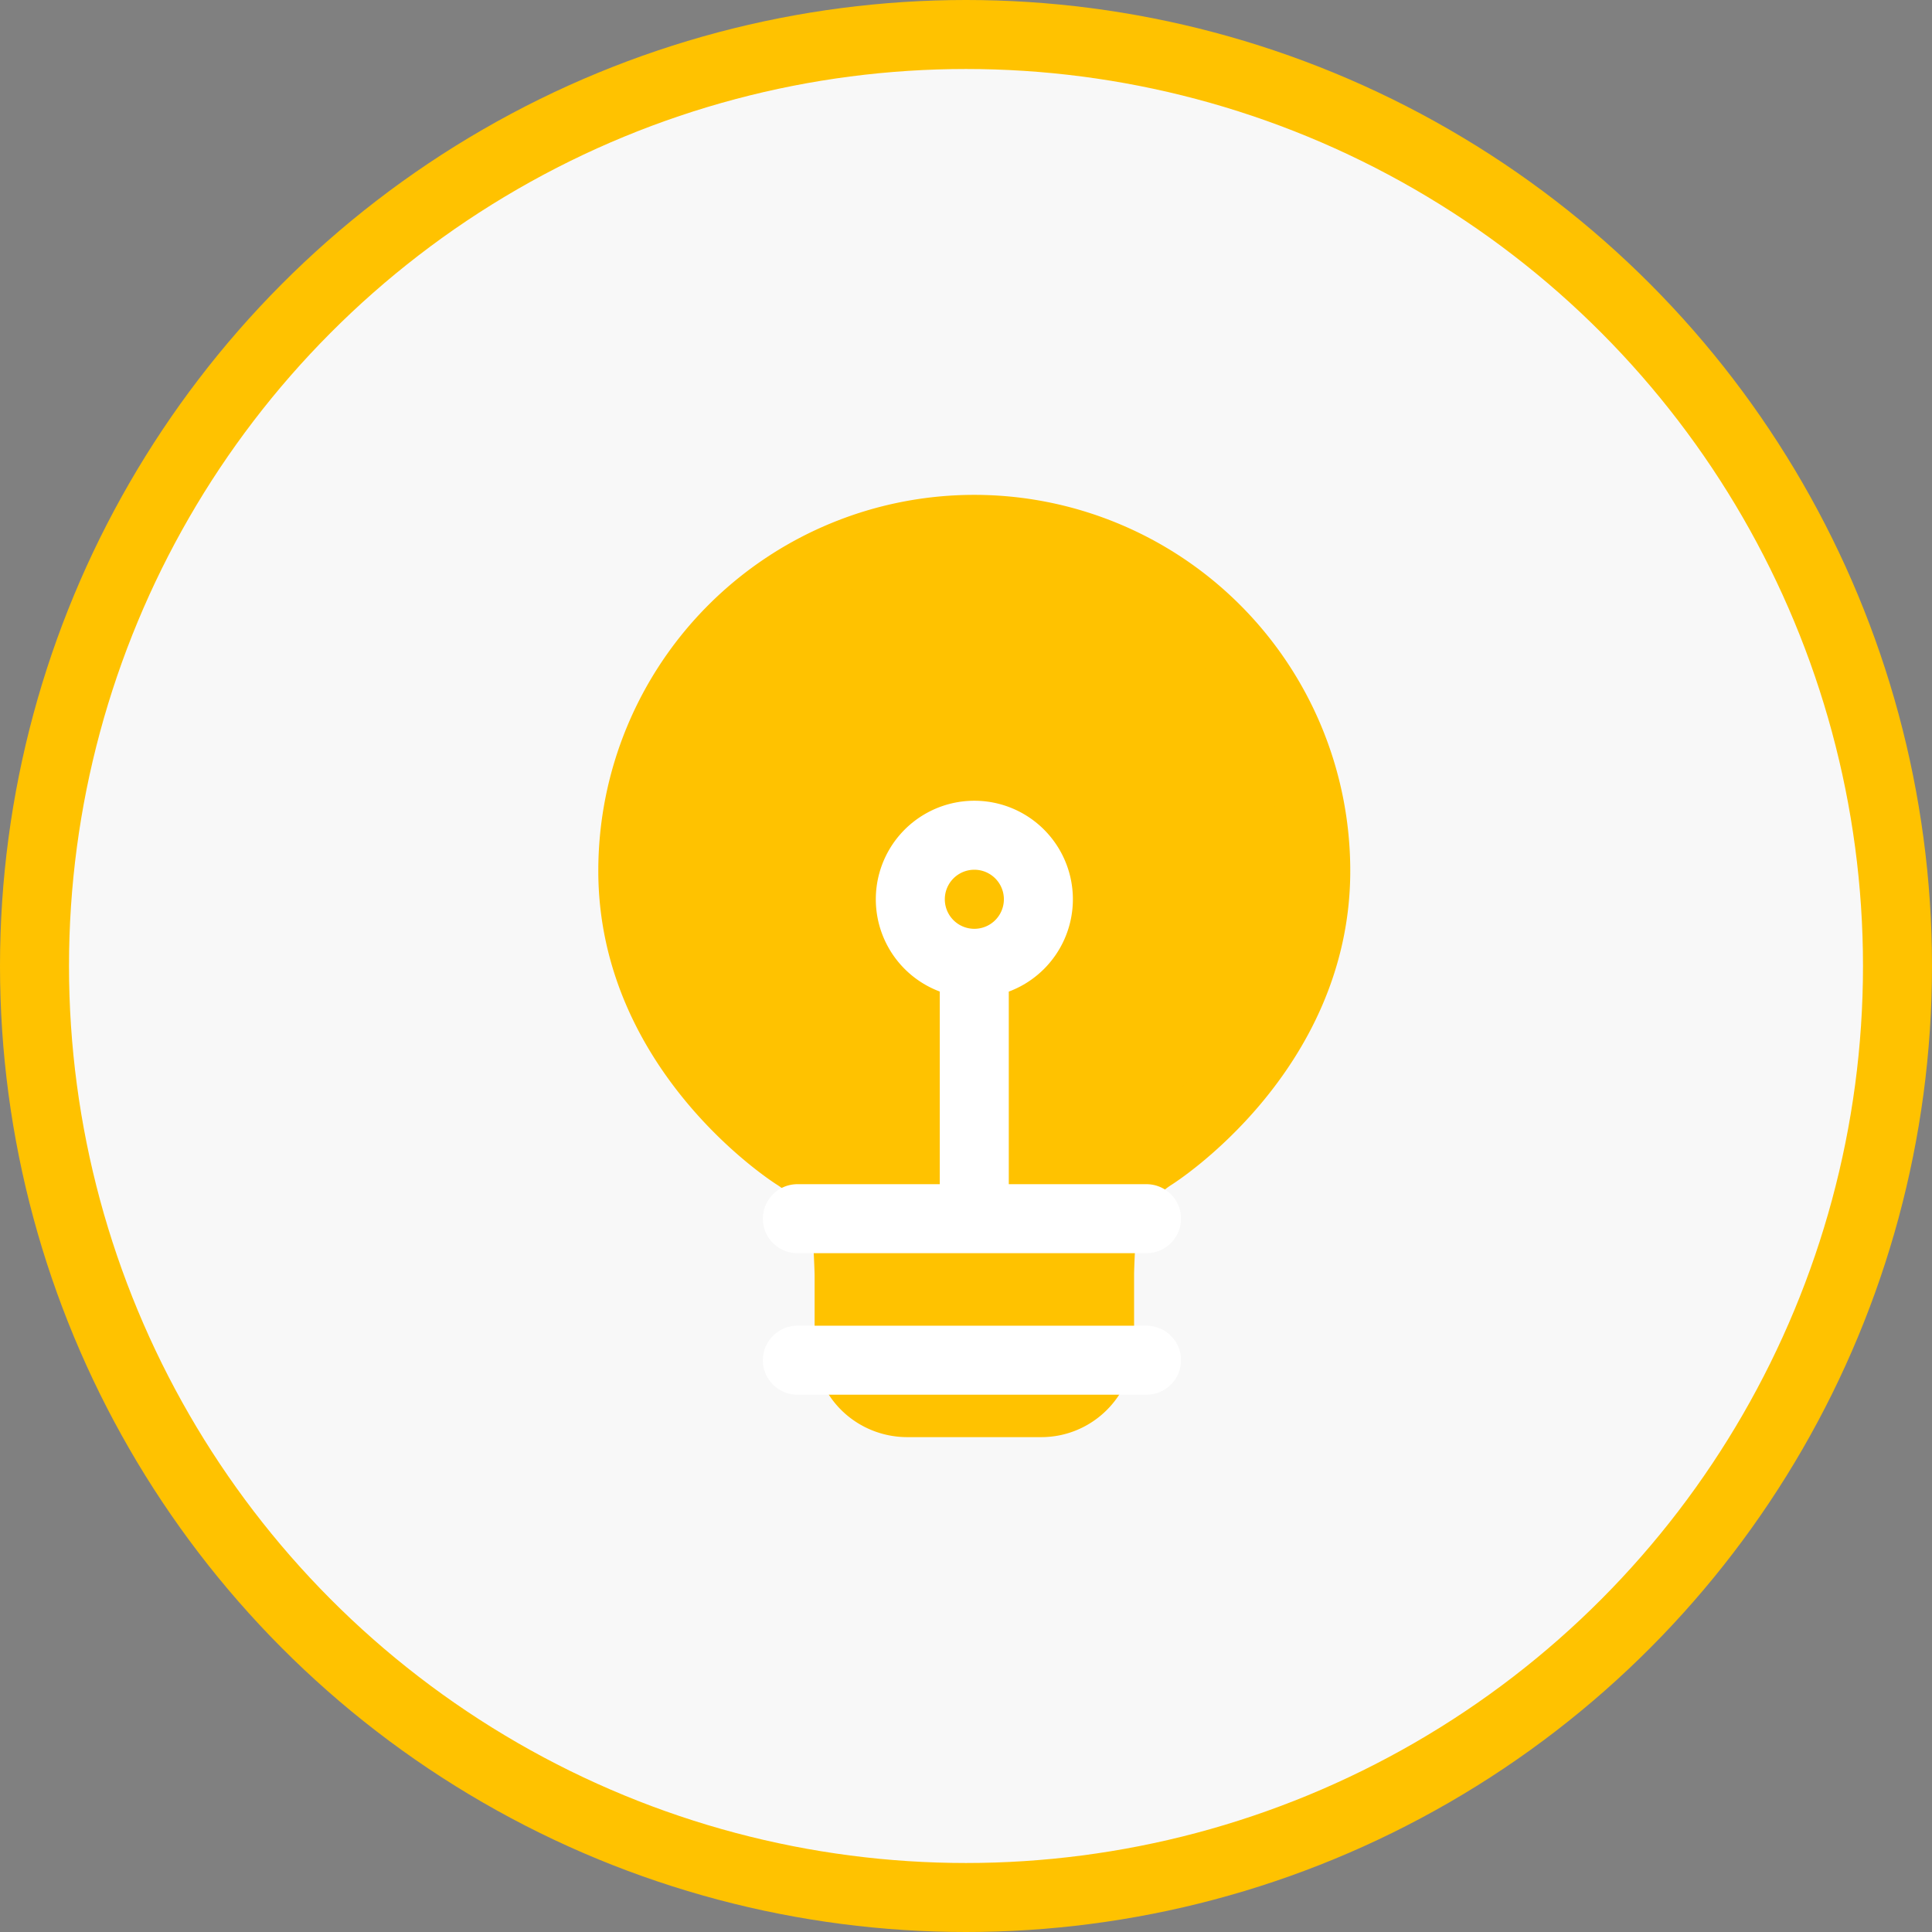 <svg width="28" height="28" xmlns="http://www.w3.org/2000/svg"><rect width="100%" height="100%" fill="#808080" stroke="none"/><g fill="none" fill-rule="evenodd"><circle cx="13" cy="13" r="13" transform="translate(1 1)" fill="#000" fill-rule="nonzero"/><circle stroke="#FFC200" fill="#F8F8F8" cx="14" cy="14" r="13.5"/><g><path d="M12.306 18.501c0-.11-.016-.45-.036-.754-.018-.303-.355-.755-.747-1.003 0 0-2.352-1.488-2.352-4.123a4.949 4.949 0 0 1 9.898 0c0 2.635-2.351 4.123-2.351 4.123-.392.248-.728.7-.748 1.003-.02.303-.034.629-.034.722v1.015c0 .465-.38.844-.844.844H13.15c-.464 0-.844-.365-.844-.811V18.5z" stroke="#FFC200" fill="#FFC200" fill-rule="nonzero" stroke-linecap="round" stroke-linejoin="round"/><path d="M12.306 18.963h3.56"/><path d="M11.556 19.713h5.06" stroke="#FFF" stroke-linecap="round" stroke-linejoin="round"/><path d="M12.306 17.662h3.56"/><path d="M11.556 17.662h5.06" stroke="#FFF" stroke-linecap="round" stroke-linejoin="round"/><path d="M14.12 17.502v-3.54"/><path d="M14.12 17.502v-3.54M13.193 13.033a.928.928 0 1 0 1.856 0 .928.928 0 0 0-1.856 0z" stroke="#FFF" stroke-linecap="round" stroke-linejoin="round"/></g></g></svg>